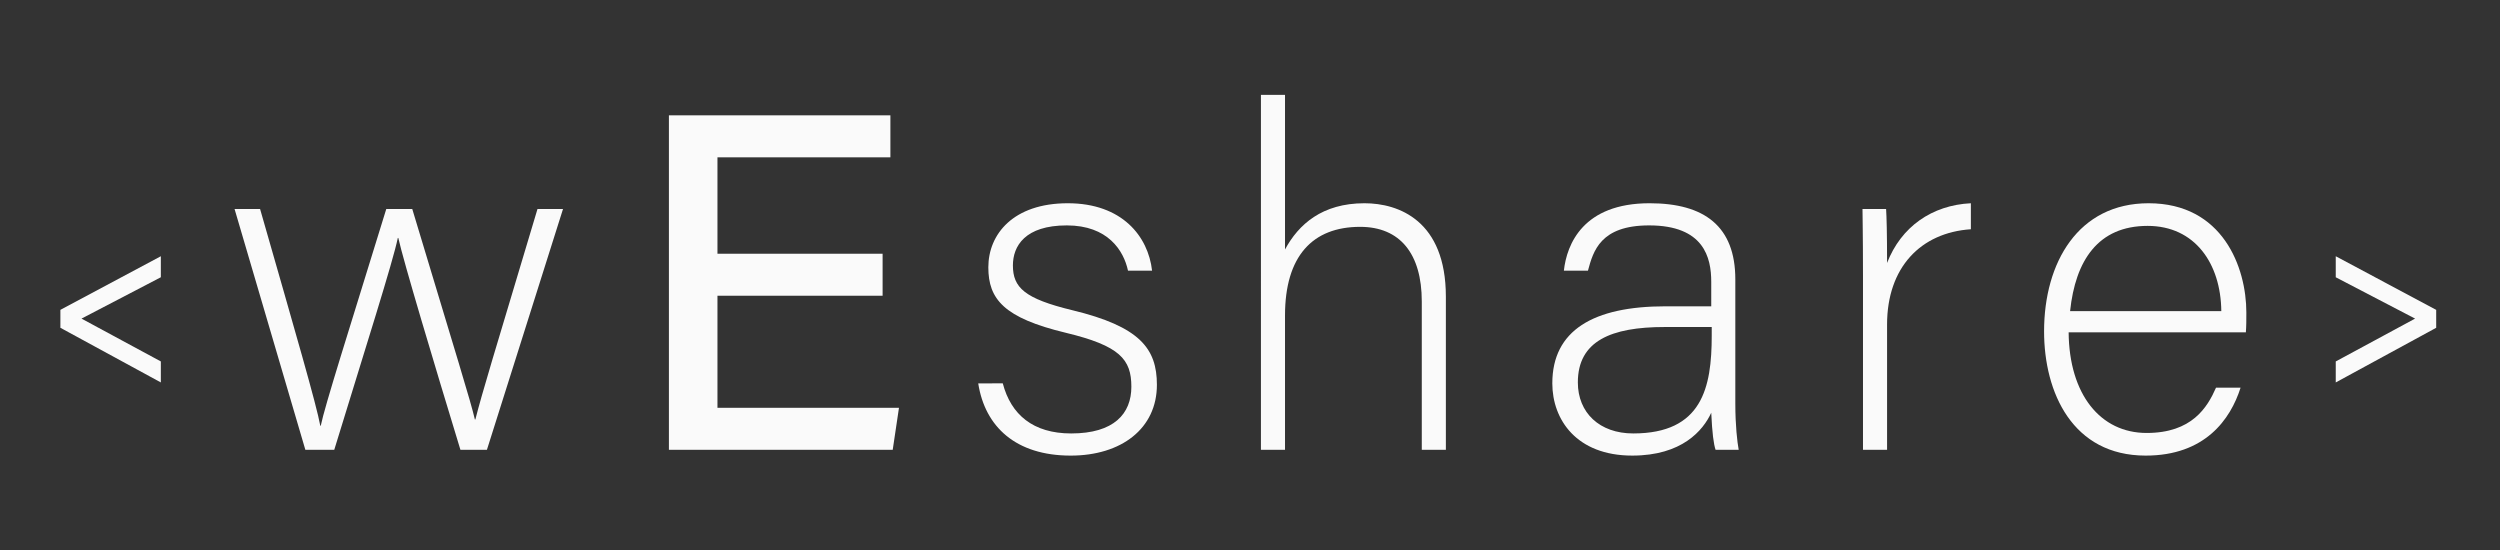 <?xml version="1.0" encoding="utf-8"?>
<!-- Generator: Adobe Illustrator 26.0.2, SVG Export Plug-In . SVG Version: 6.00 Build 0)  -->
<svg version="1.1" id="Layer_1" xmlns="http://www.w3.org/2000/svg" xmlns:xlink="http://www.w3.org/1999/xlink" x="0px" y="0px"
	 viewBox="0 0 500 110" style="enable-background:new 0 0 500 110;" xml:space="preserve">
<rect x="0" y="0" width="500" height="110" fill="#333333" stroke="none"/>
<style type="text/css">
	.st0{fill:#fafafa;}
</style>
<g>
	<g>
		<path class="st0" d="M52.018,41.805c7.127,24.85,11.269,39.105,12.039,43.343h0.097
			c0.77-3.853,5.587-18.974,13.099-43.343h5.201c8.957,29.763,11.654,38.335,12.521,42.092h0.097
			c1.348-5.298,3.563-12.522,12.425-42.092h5.105L97.383,89.964H92.086c-5.201-17.048-11.462-37.949-12.425-42.38
			h-0.097c-0.963,4.72-6.454,21.96-12.714,42.38h-5.779L46.913,41.805H52.018z"/>
		<path class="st0" d="M176.52,59.151h-33.029v22.409h36.304l-1.252,8.405h-44.761V23.067h44.297v8.405h-34.587v19.273
			h33.029V59.151z"/>
		<path class="st0" d="M200.556,76.673c1.637,6.26,6.068,10.017,13.677,10.017c8.572,0,12.039-3.949,12.039-9.343
			c0-5.49-2.311-8.187-13.099-10.787c-12.425-2.986-15.507-6.742-15.507-13.099c0-6.646,5.008-12.811,15.892-12.811
			c10.884,0,16.085,6.646,16.856,13.484h-4.815c-0.867-4.045-4.046-9.054-12.233-9.054
			c-8.379,0-10.787,4.142-10.787,7.995c0,4.43,2.311,6.645,11.847,8.957c13.581,3.275,16.952,7.705,16.952,14.929
			c0,8.765-7.128,14.159-17.242,14.159c-10.98,0-17.144-5.778-18.493-14.447H200.556z"/>
		<path class="st0" d="M257.002,18.978v30.918c2.697-5.009,7.417-9.246,15.893-9.246
			c6.838,0,16.278,3.467,16.278,18.686v30.629h-4.816V60.298c0-9.535-4.334-14.929-12.329-14.929
			c-9.536,0-15.026,5.875-15.026,17.723v26.872h-4.815V18.978H257.002z"/>
		<path class="st0" d="M347.066,80.815c0,4.238,0.385,7.608,0.674,9.15h-4.624c-0.385-1.155-0.674-3.275-0.867-7.417
			c-1.637,3.564-5.875,8.572-15.796,8.572c-11.173,0-15.989-7.223-15.989-14.447c0-10.595,8.187-15.411,22.635-15.411
			c4.045,0,7.224,0,9.15,0v-4.912c0-4.816-1.445-11.27-12.425-11.27c-9.728,0-11.173,5.106-12.233,9.054h-4.815
			c0.578-5.297,3.853-13.484,17.144-13.484c10.981,0,17.145,4.623,17.145,15.218V80.815z M342.347,65.404
			c-1.83,0-6.261,0-9.439,0c-10.691,0-17.338,2.793-17.338,11.076c0,6.068,4.334,10.209,11.076,10.209
			c13.774,0,15.7-9.151,15.7-19.553V65.404z"/>
		<path class="st0" d="M372.597,54.905c0-8.091-0.097-11.558-0.097-13.1h4.72c0.097,1.542,0.193,4.624,0.193,10.788
			c2.794-7.224,8.958-11.558,16.76-11.944v5.201c-10.018,0.674-16.76,7.609-16.76,19.071v25.043h-4.815V54.905z"/>
		<path class="st0" d="M413.728,66.463c0.097,12.425,6.357,20.13,15.603,20.13c9.054,0,12.136-5.105,13.87-9.054
			h4.912c-2.022,6.358-7.127,13.581-18.975,13.581c-14.64,0-20.323-12.617-20.323-24.85
			c0-13.774,6.839-25.62,20.902-25.62c14.832,0,19.552,12.811,19.552,21.864c0,1.348,0,2.696-0.096,3.948H413.728z
			 M444.262,62.225c-0.097-9.536-5.297-17.048-14.736-17.048c-9.921,0-14.448,6.935-15.508,17.048H444.262z"/>
	</g>
	<path class="st0" d="M12.078,61.971l20.089-10.725v4.205L16.299,63.72l15.868,8.567v4.2L12.078,65.557V61.971z"/>
	<path class="st0" d="M487.239,65.557l-20.089,10.931v-4.2l15.868-8.567l-15.868-8.268v-4.205l20.089,10.725V65.557z
		"/>
</g>
</svg>
